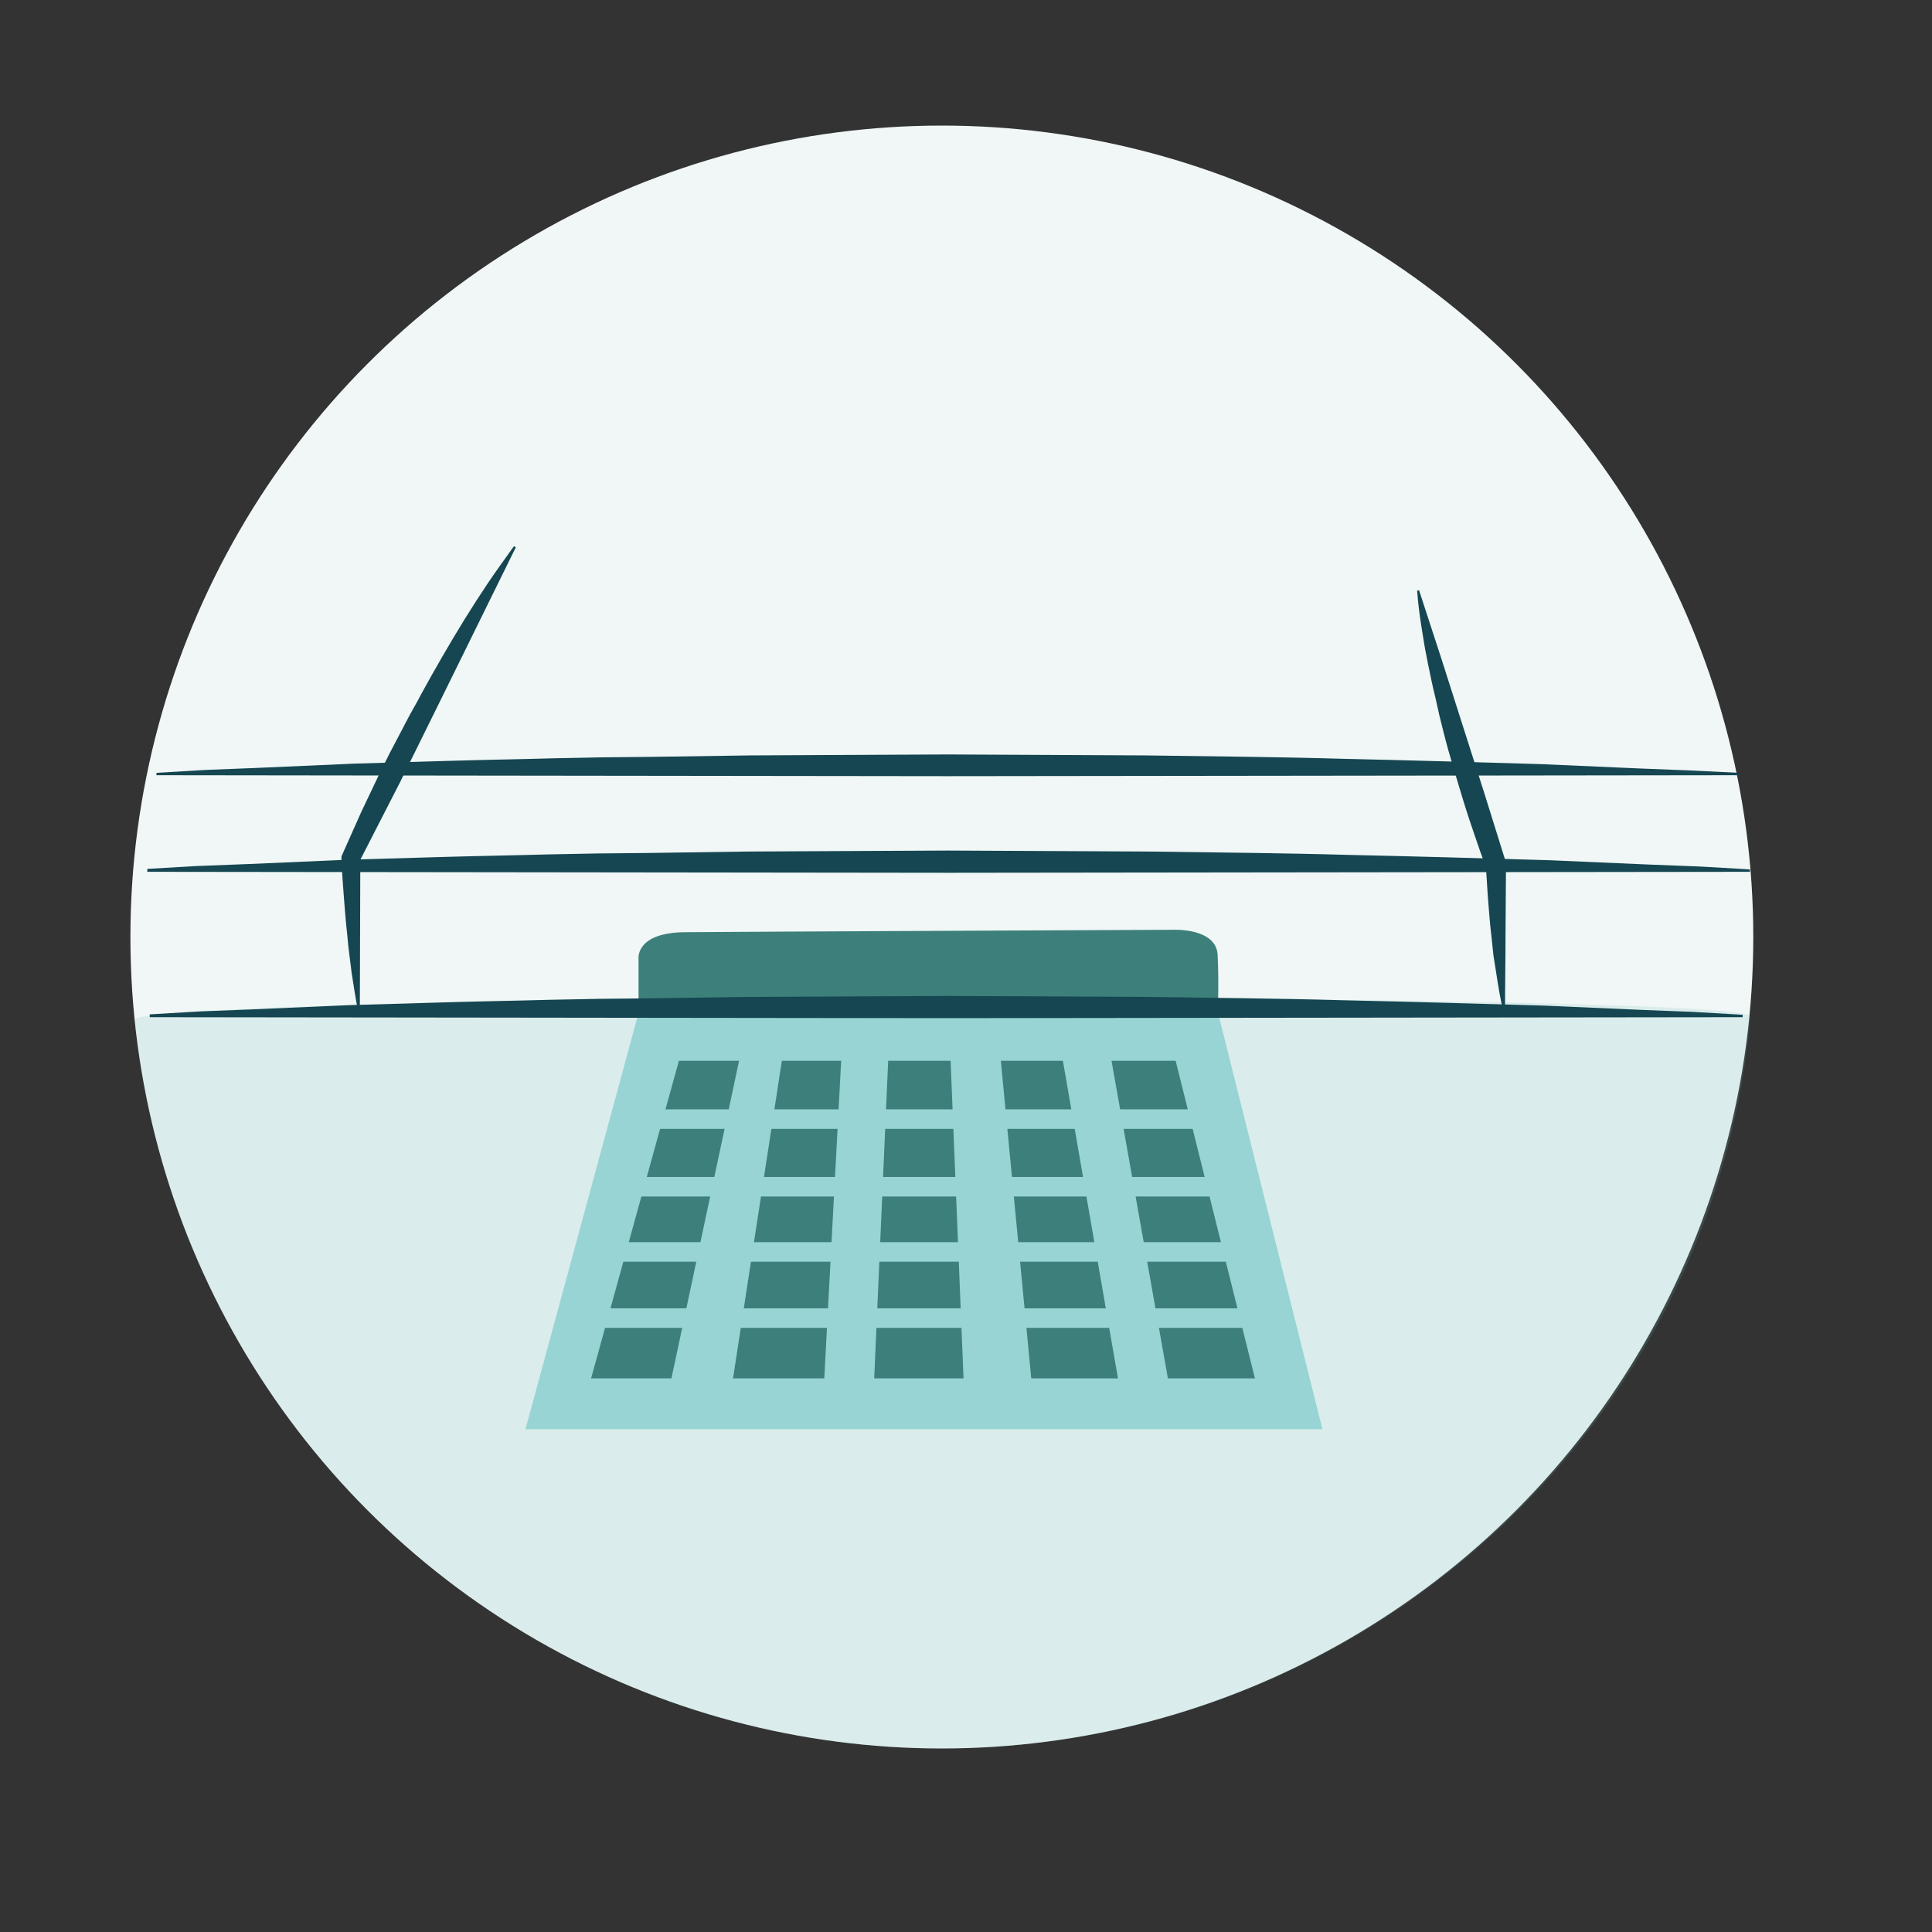<?xml version="1.0" encoding="utf-8"?>
<!-- Generator: Adobe Illustrator 21.1.0, SVG Export Plug-In . SVG Version: 6.00 Build 0)  -->
<svg version="1.1" id="Layer_1" xmlns="http://www.w3.org/2000/svg" xmlns:xlink="http://www.w3.org/1999/xlink" x="0px" y="0px"
	 viewBox="0 0 400 400" style="enable-background:new 0 0 400 400;" xml:space="preserve">
<rect x="0" y="0" width="400" height="400" fill="#333333" stroke="none"/>
<style type="text/css">
	.st0{fill:#F0F7F6;}
	.st1{opacity:0.17;fill:#6EB7B4;}
	.st2{fill:#3D7F7A;}
	.st3{fill:#98D4D4;}
	.st4{fill:#6EB7B4;}
	.st5{fill:#154651;}
	.st6{fill:none;stroke:#98D4D4;stroke-width:4.044;stroke-miterlimit:10;}
</style>
<g>
	<circle class="st0" cx="195" cy="194" r="168"/>
	<path class="st1" d="M362.4,210.5C355,295.5,282.2,362,195,362c-87,0-158.5-66.1-167.1-150.8C27.3,205.5,362.9,205.1,362.4,210.5z"
		/>
	<path class="st2" d="M132.2,210.2v-11.7c0,0-0.7-5.5,9.9-5.5c11.2-0.1,100.6-0.5,100.6-0.5s9.1-0.5,9.4,5.2c0.3,6.2,0,12.6,0,12.6
		S132.6,209.9,132.2,210.2z"/>
	<polygon class="st3" points="132.4,209 108.8,295.9 273.8,295.9 252,209 	"/>
	<path class="st4" d="M295.7,81.7"/>
	<g>
		<path class="st5" d="M32.5,160l10.2-0.6l10.2-0.4l20.5-0.9l20.5-0.6c6.8-0.2,13.6-0.3,20.5-0.5l10.2-0.2l10.2-0.1l20.5-0.3
			l40.9-0.2l40.9,0.2c13.6,0.2,27.3,0.3,40.9,0.7c13.6,0.3,27.3,0.7,40.9,1.1l20.5,0.9l10.2,0.4L360,160v0.5l-163.8,0.2l-163.8-0.2
			V160z"/>
	</g>
	<g>
		<path class="st5" d="M30.4,179.9l10.4-0.6l10.4-0.4l20.7-0.9l20.7-0.6c6.9-0.2,13.8-0.3,20.7-0.5l10.4-0.2l10.4-0.1l20.7-0.3
			l41.5-0.2l41.5,0.2c13.8,0.2,27.7,0.3,41.5,0.7c13.8,0.3,27.7,0.7,41.5,1.1l20.7,0.9l10.4,0.4l10.4,0.6v0.5l-165.9,0.2l-165.9-0.2
			V179.9z"/>
	</g>
	<g>
		<path class="st5" d="M31.2,210l10.3-0.6l10.3-0.4l20.6-0.9l20.6-0.6c6.9-0.2,13.7-0.3,20.6-0.5l10.3-0.2l10.3-0.1l20.6-0.3
			l41.2-0.2l41.2,0.2c13.7,0.2,27.5,0.3,41.2,0.7c13.7,0.3,27.5,0.7,41.2,1.1l20.6,0.9l10.3,0.4l10.3,0.6v0.5l-164.9,0.2l-164.9-0.2
			V210z"/>
	</g>
	<g>
		<path class="st5" d="M74.1,209.2c-0.5-2.6-0.9-5.2-1.3-7.8c-0.3-2.6-0.7-5.2-0.9-7.8c-0.3-2.6-0.5-5.2-0.7-7.8
			c-0.2-2.6-0.4-5.2-0.5-7.8l0-0.7l0.4-0.9l3.7-8.3l3.9-8.2l1-2l1-2l2.1-4l2.1-4c0.7-1.3,1.5-2.6,2.2-4c2.9-5.3,5.9-10.5,9.1-15.7
			l2.4-3.8l2.5-3.8c1.7-2.5,3.5-5,5.3-7.5l0.4,0.2l-16,32.5l-8,16.2L74.6,178l0-0.2l-0.1,31.3H74.1z"/>
	</g>
	<g>
		<path class="st5" d="M311.2,209.2c-0.6-2.5-1-5-1.4-7.6l-0.6-3.8l-0.4-3.8c-0.3-2.5-0.5-5-0.7-7.6c-0.2-2.5-0.3-5-0.5-7.6l0.2,1.1
			l-1.3-3.5c-0.4-1.2-0.8-2.3-1.2-3.5c-0.8-2.3-1.6-4.7-2.3-7c-1.4-4.7-2.9-9.4-4.1-14.2l-0.9-3.6l-0.8-3.6
			c-0.6-2.4-1.1-4.8-1.6-7.3c-0.2-1.2-0.5-2.4-0.7-3.7l-0.6-3.7c-0.4-2.5-0.7-4.9-0.9-7.5l0.4-0.1l4.6,14.1l4.5,14.1l4.5,14.1
			l4.4,14.1l0,0.1l0,0.1l-0.1,15.1c0,5-0.1,10.1-0.1,15.1H311.2z"/>
	</g>
	<path class="st2" d="M140.9,218.4l-19.3,69.8l16.9-0.4l14.8-69.5C153.3,218.4,141.1,218.4,140.9,218.4z"/>
	<path class="st2" d="M162,218.8l-10.7,69.6h19.2l3.7-69.6C174.2,218.8,161.4,218.1,162,218.8z"/>
	<polygon class="st2" points="183.9,219.3 180.9,287.6 199.6,288.1 196.8,219.3 	"/>
	<polygon class="st2" points="207.2,219.5 213.8,288.4 231.9,287.9 219.9,218.7 	"/>
	<polygon class="st2" points="230,218.9 242.3,288.2 260.4,287.7 243.2,218.8 	"/>
	<line class="st6" x1="132.1" y1="231.7" x2="252.4" y2="231.7"/>
	<line class="st6" x1="132.1" y1="217.6" x2="252.4" y2="217.6"/>
	<line class="st6" x1="127" y1="245.7" x2="255.9" y2="245.7"/>
	<line class="st6" x1="127" y1="259.2" x2="255.9" y2="259.2"/>
	<line class="st6" x1="119.2" y1="272.9" x2="261.4" y2="272.9"/>
	<line class="st6" x1="115" y1="287.4" x2="263.7" y2="287.4"/>
</g>
</svg>
